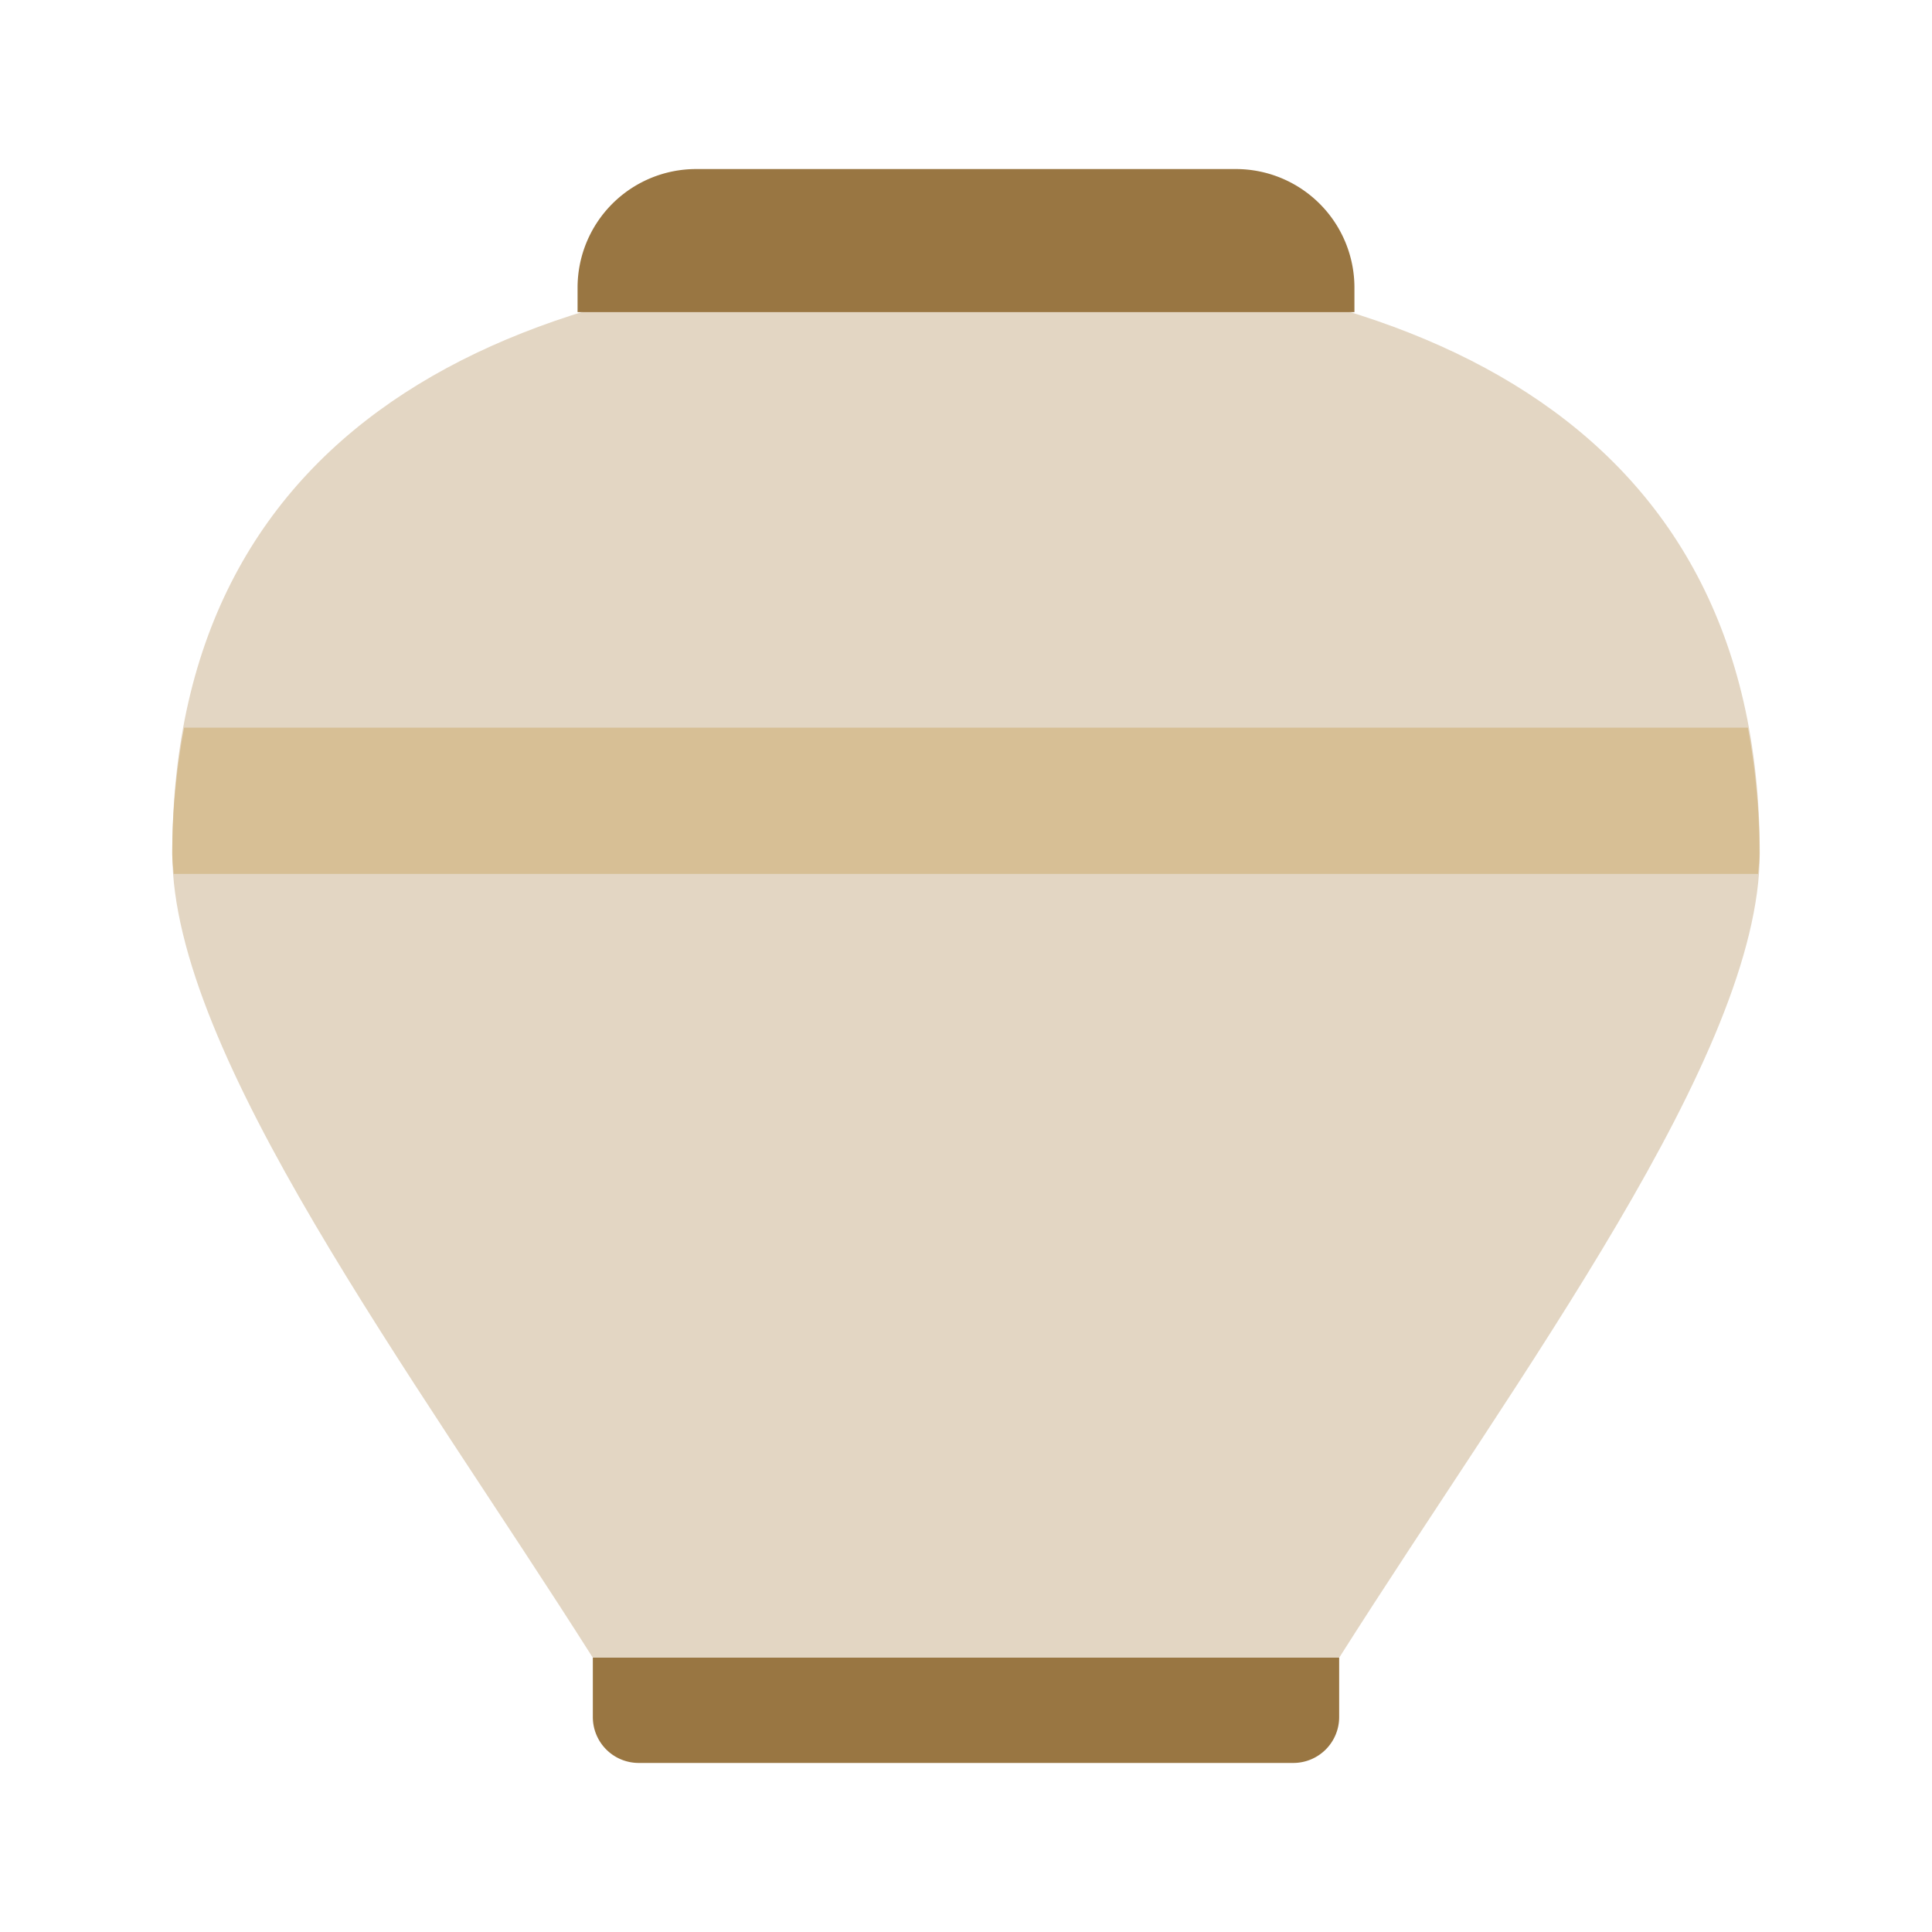 <svg id="Layer_1" data-name="Layer 1" xmlns="http://www.w3.org/2000/svg" viewBox="0 0 40 40"><defs><style>.cls-1{fill:none;}.cls-2{fill:#e3d6c3;}.cls-3{fill:#997642;}.cls-4{fill:#d7bf95;}</style></defs><rect class="cls-1" width="40" height="40"/><path class="cls-2" d="M36.434,17.667C36.434,8.591,29.076,5.409,20,5.409S3.567,8.591,3.567,17.667c0,4.164,4.962,10.746,8.706,16.653H27.727C31.471,28.413,36.434,21.831,36.434,17.667Z"/><path class="cls-3" d="M14.413,3.5H25.587a2.455,2.455,0,0,1,2.455,2.455v.507a0,0,0,0,1,0,0H11.958a0,0,0,0,1,0,0V5.955A2.455,2.455,0,0,1,14.413,3.5Z"/><path class="cls-3" d="M12.273,34.32H27.726a0,0,0,0,1,0,0v1.23a.95.95,0,0,1-.95.95H13.224a.95.95,0,0,1-.95-.95V34.32A0,0,0,0,1,12.273,34.32Z"/><path class="cls-4" d="M36.188,15.066H3.812a14.173,14.173,0,0,0-.246,2.6c0,.138.02.285.03.428H36.4c.01-.143.029-.29.029-.428A14.263,14.263,0,0,0,36.188,15.066Z"/></svg>